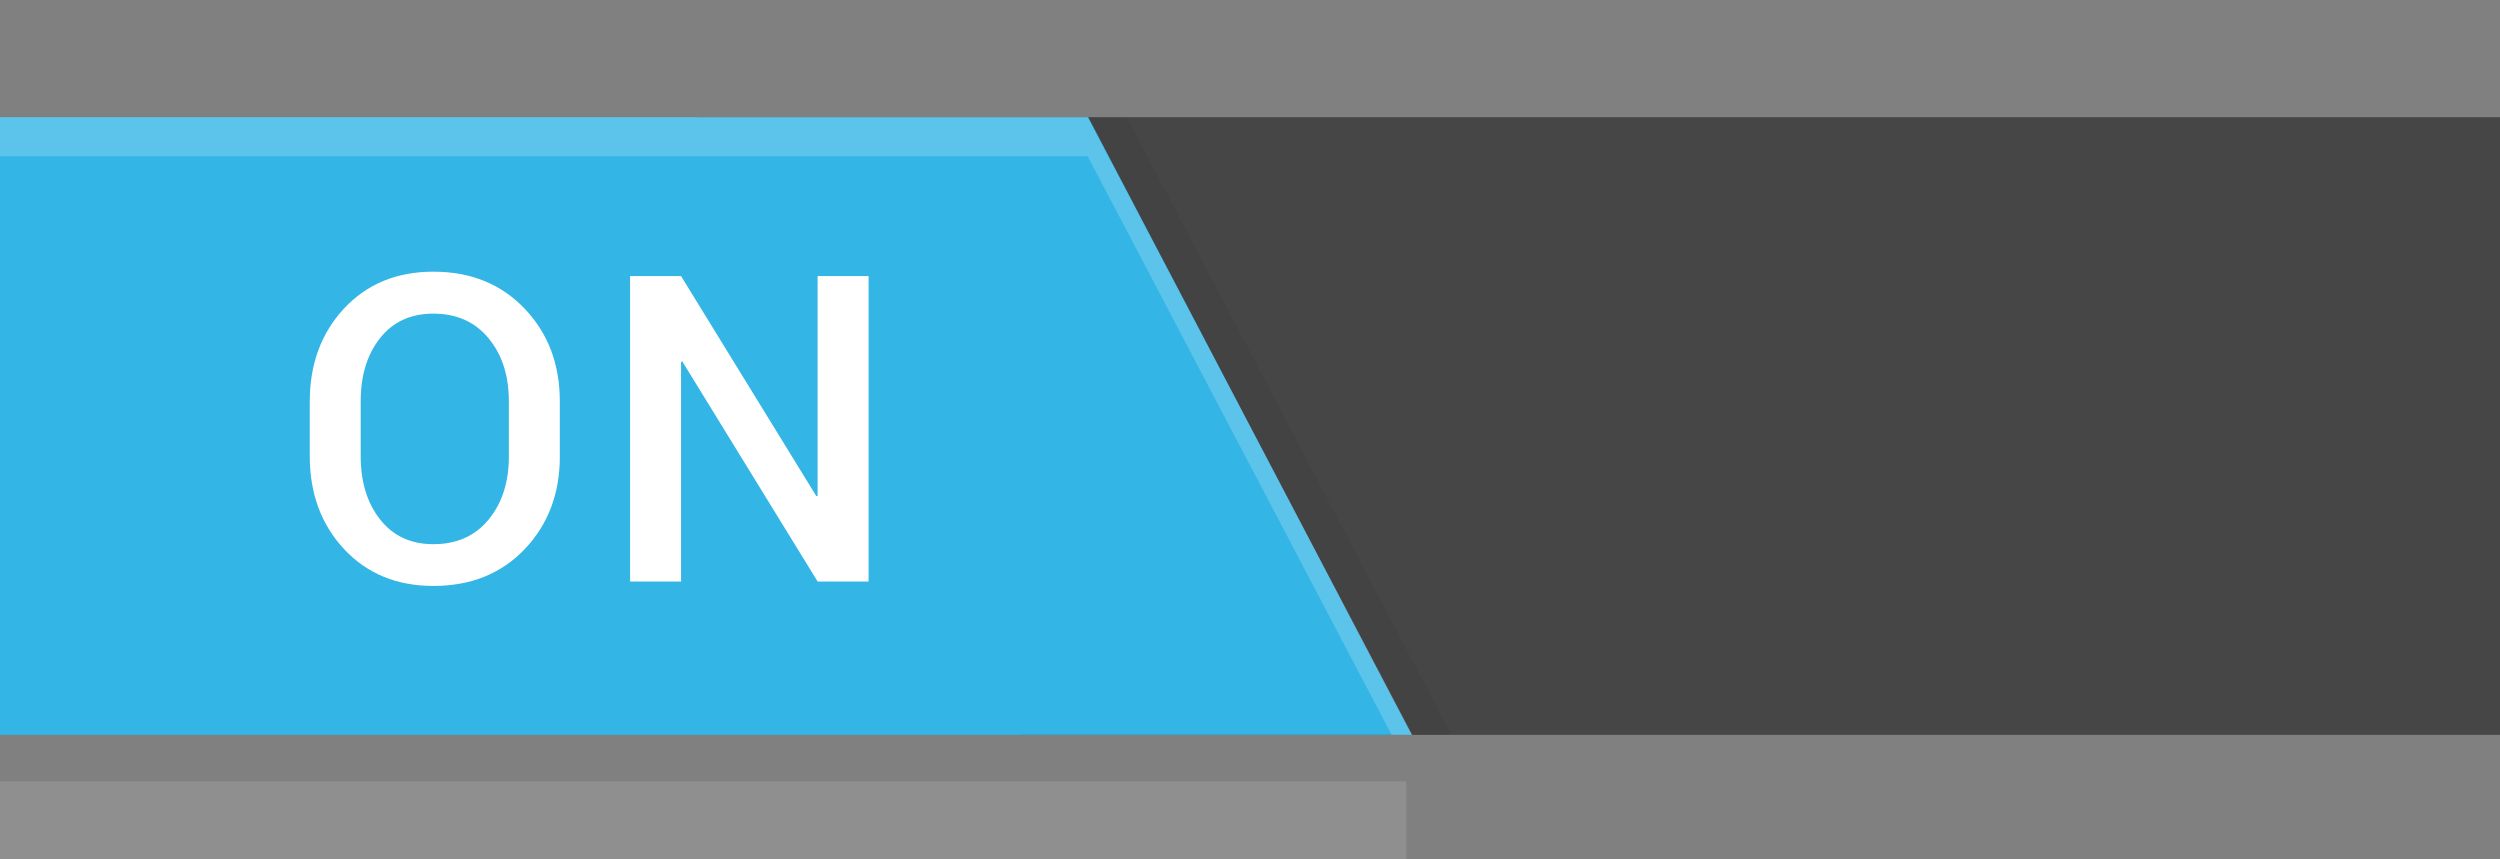 <svg xmlns="http://www.w3.org/2000/svg" xmlns:svg="http://www.w3.org/2000/svg" xmlns:xlink="http://www.w3.org/1999/xlink" id="svg3273" width="64" height="22" version="1.1"><rect width="100%" height="100%" fill="#808080" stroke="none"/><defs id="defs3275"><linearGradient id="linearGradient3988"><stop id="stop3990" offset="0" stop-color="#000" stop-opacity="1"/><stop id="stop3997" offset=".6" stop-color="#000" stop-opacity=".706"/><stop id="stop3993" offset="1" stop-color="#000" stop-opacity="0"/></linearGradient><linearGradient id="linearGradient3976"><stop id="stop3978" offset="0" stop-color="#fff" stop-opacity="1"/><stop id="stop3995" offset=".6" stop-color="#fff" stop-opacity=".706"/><stop id="stop3980" offset="1" stop-color="#fff" stop-opacity="0"/></linearGradient><linearGradient id="linearGradient4137"><stop id="stop4139" offset="0" stop-color="#000" stop-opacity=".706"/><stop id="stop4141" offset="1" stop-color="#000" stop-opacity=".235"/></linearGradient><linearGradient id="linearGradient4114"><stop id="stop4116" offset="0" stop-color="#fff" stop-opacity=".078"/><stop id="stop4118" offset="1" stop-color="#fff" stop-opacity=".275"/></linearGradient><linearGradient id="linearGradient3985"><stop id="stop3987" offset="0" stop-color="#fff" stop-opacity="1"/><stop id="stop3989" offset="1" stop-color="#fff" stop-opacity="0"/></linearGradient><linearGradient id="linearGradient3938"><stop id="stop3940" offset="0" stop-color="#b4b4b4" stop-opacity="1"/><stop id="stop3942" offset="1" stop-color="#dcdcdc" stop-opacity="1"/></linearGradient><linearGradient id="linearGradient3892"><stop id="stop3894" offset="0" stop-color="#000" stop-opacity="1"/><stop id="stop3896" offset="1" stop-color="#000" stop-opacity=".42"/></linearGradient><linearGradient id="linearGradient3866"><stop id="stop3868" offset="0" stop-color="#c3c3c3" stop-opacity="1"/><stop id="stop3870" offset="1" stop-color="#636363" stop-opacity="1"/></linearGradient><linearGradient id="linearGradient4063"><stop id="stop4065" offset="0" stop-color="#353535" stop-opacity="1"/><stop id="stop4067" offset="1" stop-color="#47586e" stop-opacity="1"/></linearGradient><linearGradient id="linearGradient3990"><stop id="stop3992" offset="0" stop-color="#fff" stop-opacity="1"/><stop id="stop3994" offset="1" stop-color="#fff" stop-opacity="0"/></linearGradient><linearGradient id="linearGradient3984"><stop id="stop3986" offset="0" stop-color="#313131" stop-opacity="1"/><stop id="stop3988" offset="1" stop-color="#5e5e5e" stop-opacity="1"/></linearGradient><linearGradient id="linearGradient4095"><stop id="stop4097" offset="0" stop-color="#131313" stop-opacity="1"/><stop id="stop4099" offset="1" stop-color="#131313" stop-opacity="0"/></linearGradient><linearGradient id="linearGradient4561" x1="17.371" x2="17.307" y1="1.495" y2="4.807" gradientTransform="translate(-64,0)" gradientUnits="userSpaceOnUse" xlink:href="#linearGradient3990"/><linearGradient id="linearGradient4568" x1="-47.059" x2="-46.979" y1="20.15" y2="1.018" gradientTransform="matrix(0.976,0,0,0.986,-0.651,0.1)" gradientUnits="userSpaceOnUse" xlink:href="#linearGradient3984"/><linearGradient id="linearGradient4572" x1="-17.785" x2="-11.504" y1="9.826" y2="9.602" gradientTransform="matrix(0.888,0,0,0.879,-19.104,2.335)" gradientUnits="userSpaceOnUse" xlink:href="#linearGradient4095"/><linearGradient id="linearGradient4576" x1="40.625" x2="40.813" y1="20.688" y2="10.5" gradientTransform="translate(-64,0)" gradientUnits="userSpaceOnUse" xlink:href="#linearGradient4063"/><linearGradient id="linearGradient4101" x1="-17.785" x2="-11.504" y1="9.826" y2="9.602" gradientTransform="matrix(0.888,0,0,0.879,-19.104,2.335)" gradientUnits="userSpaceOnUse" xlink:href="#linearGradient4095-3"/><linearGradient id="linearGradient4060" x1="-47.059" x2="-46.979" y1="20.15" y2="1.018" gradientTransform="matrix(0.976,0,0,0.986,-0.651,0.1)" gradientUnits="userSpaceOnUse" xlink:href="#linearGradient4054-9"/><linearGradient id="linearGradient4054-9"><stop id="stop4056-6" offset="0" stop-color="#cdcdcd" stop-opacity="1"/><stop id="stop4058-4" offset="1" stop-color="#f9f9f9" stop-opacity="1"/></linearGradient><linearGradient id="linearGradient4095-3"><stop id="stop4097-1" offset="0" stop-color="#131313" stop-opacity="1"/><stop id="stop4099-8" offset="1" stop-color="#131313" stop-opacity="0"/></linearGradient><linearGradient id="linearGradient4868" x1="-47.059" x2="-46.979" y1="20.15" y2="1.018" gradientTransform="matrix(0.976,0,0,0.986,-3.026,-27.657)" gradientUnits="userSpaceOnUse" xlink:href="#linearGradient4054-9"/><linearGradient id="linearGradient4872" x1="-17.785" x2="-11.504" y1="9.826" y2="9.602" gradientTransform="matrix(0.888,0,0,0.879,-21.479,-25.422)" gradientUnits="userSpaceOnUse" xlink:href="#linearGradient4095-3"/><linearGradient id="linearGradient4909" x1="17.371" x2="17.307" y1="1.495" y2="4.807" gradientTransform="translate(-64,0)" gradientUnits="userSpaceOnUse" xlink:href="#linearGradient3990"/><linearGradient id="linearGradient4916" x1="-47.059" x2="-46.979" y1="20.15" y2="1.018" gradientTransform="matrix(0.976,0,0,0.986,-0.651,0.1)" gradientUnits="userSpaceOnUse" xlink:href="#linearGradient3984"/><linearGradient id="linearGradient4920" x1="-17.785" x2="-11.504" y1="9.826" y2="9.602" gradientTransform="matrix(0.888,0,0,0.879,-19.104,2.335)" gradientUnits="userSpaceOnUse" xlink:href="#linearGradient4095"/><linearGradient id="linearGradient4924" x1="40.625" x2="40.813" y1="20.688" y2="10.5" gradientTransform="translate(-64,0)" gradientUnits="userSpaceOnUse" xlink:href="#linearGradient4063"/><clipPath id="clipPath3876" clipPathUnits="userSpaceOnUse"><rect id="rect3878" width="64" height="20" x="-64" y="1" fill="#f0f" fill-opacity="1" stroke="none" stroke-width="1" color="#000" display="inline" enable-background="accumulate" overflow="visible" rx="2.5" ry="2.5" visibility="visible" style="marker:none"/></clipPath><linearGradient id="linearGradient3898" x1="-46" x2="-46" y1="1" y2="21" gradientUnits="userSpaceOnUse" xlink:href="#linearGradient3892"/><linearGradient id="linearGradient3086" x1="40.813" x2="40.813" y1="19.5" y2="-.5" gradientTransform="translate(-64.5,-20.5)" gradientUnits="userSpaceOnUse" xlink:href="#linearGradient4114"/><clipPath id="clipPath3097" clipPathUnits="userSpaceOnUse"><rect id="rect3099" width="48" height="27" x="-8" y="-2" fill="#f0f" fill-opacity="1" fill-rule="nonzero" stroke="none" stroke-width="2" color="#000" display="inline" enable-background="accumulate" opacity=".25" overflow="visible" visibility="visible" style="marker:none"/></clipPath><linearGradient id="linearGradient3072" x1="45" x2="45" y1="2" y2="29" gradientTransform="translate(40,0)" gradientUnits="userSpaceOnUse" xlink:href="#linearGradient3985"/><linearGradient id="linearGradient3075" x1="48" x2="48" y1="21" y2="2" gradientUnits="userSpaceOnUse" xlink:href="#linearGradient3938"/><linearGradient id="linearGradient3851" x1="41" x2="41" y1="1" y2="28" gradientUnits="userSpaceOnUse" xlink:href="#linearGradient3990"/><linearGradient id="linearGradient3855" x1="48" x2="48" y1="21" y2="2" gradientTransform="translate(-3,0)" gradientUnits="userSpaceOnUse" xlink:href="#linearGradient3938"/><linearGradient id="linearGradient3859" x1="48" x2="48" y1="21" y2="2" gradientUnits="userSpaceOnUse" xlink:href="#linearGradient3938"/><radialGradient id="radialGradient3982" cx="42.5" cy="11" r=".5" fx="42.5" fy="11" gradientTransform="matrix(11,0,0,10,-423,-99)" gradientUnits="userSpaceOnUse" xlink:href="#linearGradient3976"/><radialGradient id="radialGradient3986" cx="42.5" cy="11" r=".5" fx="42.5" fy="11" gradientTransform="matrix(11,0,0,10,-424,-99)" gradientUnits="userSpaceOnUse" xlink:href="#linearGradient3988"/><radialGradient id="radialGradient4003" cx="42.5" cy="11" r=".5" fx="42.5" fy="11" gradientTransform="matrix(11,0,0,10,-419,-99)" gradientUnits="userSpaceOnUse" xlink:href="#linearGradient3976"/><radialGradient id="radialGradient4005" cx="42.5" cy="11" r=".5" fx="42.5" fy="11" gradientTransform="matrix(11,0,0,10,-420,-99)" gradientUnits="userSpaceOnUse" xlink:href="#linearGradient3988"/><radialGradient id="radialGradient4011" cx="42.5" cy="11" r=".5" fx="42.5" fy="11" gradientTransform="matrix(11,0,0,10,-415,-99)" gradientUnits="userSpaceOnUse" xlink:href="#linearGradient3976"/><radialGradient id="radialGradient4013" cx="42.5" cy="11" r=".5" fx="42.5" fy="11" gradientTransform="matrix(11,0,0,10,-416,-99)" gradientUnits="userSpaceOnUse" xlink:href="#linearGradient3988"/><linearGradient id="linearGradient4074" x1="48" x2="48" y1="21" y2="-4" gradientTransform="matrix(1,0,0,-1,-32,21)" gradientUnits="userSpaceOnUse" xlink:href="#linearGradient3985-3"/><linearGradient id="linearGradient3985-3"><stop id="stop3987-1" offset="0" stop-color="#fff" stop-opacity="1"/><stop id="stop3989-8" offset="1" stop-color="#fff" stop-opacity="0"/></linearGradient><radialGradient id="radialGradient4013-0" cx="42.5" cy="11" r=".5" fx="42.5" fy="11" gradientTransform="matrix(11,0,0,10,-512,-99)" gradientUnits="userSpaceOnUse" xlink:href="#linearGradient3988-1"/><linearGradient id="linearGradient3988-1"><stop id="stop3990-7" offset="0" stop-color="#000" stop-opacity="1"/><stop id="stop3997-9" offset=".6" stop-color="#000" stop-opacity=".706"/><stop id="stop3993-1" offset="1" stop-color="#000" stop-opacity="0"/></linearGradient><radialGradient id="radialGradient4011-0" cx="42.5" cy="11" r=".5" fx="42.5" fy="11" gradientTransform="matrix(11,0,0,10,-511,-99)" gradientUnits="userSpaceOnUse" xlink:href="#linearGradient3976-3"/><linearGradient id="linearGradient3976-3"><stop id="stop3978-5" offset="0" stop-color="#fff" stop-opacity="1"/><stop id="stop3995-9" offset=".6" stop-color="#fff" stop-opacity=".706"/><stop id="stop3980-4" offset="1" stop-color="#fff" stop-opacity="0"/></linearGradient><radialGradient id="radialGradient4005-8" cx="42.5" cy="11" r=".5" fx="42.5" fy="11" gradientTransform="matrix(11,0,0,10,-516,-99)" gradientUnits="userSpaceOnUse" xlink:href="#linearGradient3988-1"/><linearGradient id="linearGradient4101-4"><stop id="stop4103" offset="0" stop-color="#000" stop-opacity="1"/><stop id="stop4105" offset=".6" stop-color="#000" stop-opacity=".706"/><stop id="stop4107" offset="1" stop-color="#000" stop-opacity="0"/></linearGradient><radialGradient id="radialGradient4003-6" cx="42.5" cy="11" r=".5" fx="42.5" fy="11" gradientTransform="matrix(11,0,0,10,-451,-100)" gradientUnits="userSpaceOnUse" xlink:href="#linearGradient3976-3"/><linearGradient id="linearGradient4110"><stop id="stop4112" offset="0" stop-color="#fff" stop-opacity="1"/><stop id="stop4114" offset=".6" stop-color="#fff" stop-opacity=".706"/><stop id="stop4116-9" offset="1" stop-color="#fff" stop-opacity="0"/></linearGradient><radialGradient id="radialGradient3986-2" cx="42.5" cy="11" r=".5" fx="42.5" fy="11" gradientTransform="matrix(11,0,0,10,-520,-99)" gradientUnits="userSpaceOnUse" xlink:href="#linearGradient3988-1"/><linearGradient id="linearGradient4119"><stop id="stop4121" offset="0" stop-color="#000" stop-opacity="1"/><stop id="stop4123" offset=".6" stop-color="#000" stop-opacity=".706"/><stop id="stop4125" offset="1" stop-color="#000" stop-opacity="0"/></linearGradient><radialGradient id="radialGradient4077" cx="42.5" cy="11" r=".5" fx="42.5" fy="11" gradientTransform="matrix(11,0,0,10,-455,-100)" gradientUnits="userSpaceOnUse" xlink:href="#linearGradient3976-3"/><linearGradient id="linearGradient4128"><stop id="stop4130" offset="0" stop-color="#fff" stop-opacity="1"/><stop id="stop4132" offset=".6" stop-color="#fff" stop-opacity=".706"/><stop id="stop4134" offset="1" stop-color="#fff" stop-opacity="0"/></linearGradient><linearGradient id="linearGradient3077-4" x1="41" x2="41" y1="1" y2="39" gradientTransform="matrix(1,0,0,-1,-32,21)" gradientUnits="userSpaceOnUse" xlink:href="#linearGradient4095-9"/><linearGradient id="linearGradient4095-9"><stop id="stop4097-0" offset="0" stop-color="#131313" stop-opacity="1"/><stop id="stop4099-3" offset="1" stop-color="#131313" stop-opacity="0"/></linearGradient><linearGradient id="linearGradient3128" x1="48" x2="48" y1="21" y2="2" gradientTransform="translate(-32,0)" gradientUnits="userSpaceOnUse" xlink:href="#linearGradient3938-0"/><linearGradient id="linearGradient3938-0"><stop id="stop3940-3" offset="0" stop-color="#a0a0a0" stop-opacity="1"/><stop id="stop3942-3" offset="1" stop-color="#dcdcdc" stop-opacity="1"/></linearGradient><linearGradient id="linearGradient4156" x1="48" x2="48" y1="21" y2="2" gradientTransform="translate(-32,-1)" gradientUnits="userSpaceOnUse" xlink:href="#linearGradient3938-0"/><linearGradient id="linearGradient4075" x1="48" x2="48" y1="21" y2="2" gradientTransform="translate(-96,0)" gradientUnits="userSpaceOnUse" xlink:href="#linearGradient3938-0"/><linearGradient id="linearGradient4077" x1="41" x2="41" y1="1" y2="39" gradientTransform="matrix(-1,0,0,-1,96,22)" gradientUnits="userSpaceOnUse" xlink:href="#linearGradient4095-9"/><radialGradient id="radialGradient4079" cx="42.5" cy="11" r=".5" fx="42.5" fy="11" gradientTransform="matrix(11,0,0,10,-519,-99)" gradientUnits="userSpaceOnUse" xlink:href="#linearGradient3976-3"/><radialGradient id="radialGradient4081" cx="42.5" cy="11" r=".5" fx="42.5" fy="11" gradientTransform="matrix(11,0,0,10,-515,-99)" gradientUnits="userSpaceOnUse" xlink:href="#linearGradient3976-3"/><linearGradient id="linearGradient4083" x1="48" x2="48" y1="21" y2="-4" gradientTransform="matrix(-1,0,0,-1,96,22)" gradientUnits="userSpaceOnUse" xlink:href="#linearGradient3985-3"/><linearGradient id="linearGradient4083-0" x1="48" x2="48" y1="21" y2="-4" gradientTransform="matrix(-1,0,0,-1,96,22)" gradientUnits="userSpaceOnUse" xlink:href="#linearGradient3985-3-0"/><linearGradient id="linearGradient3985-3-0"><stop id="stop3987-1-2" offset="0" stop-color="#fff" stop-opacity="1"/><stop id="stop3989-8-2" offset="1" stop-color="#fff" stop-opacity="0"/></linearGradient><radialGradient id="radialGradient4013-0-2" cx="42.5" cy="11" r=".5" fx="42.5" fy="11" gradientTransform="matrix(11,0,0,10,-416,-99)" gradientUnits="userSpaceOnUse" xlink:href="#linearGradient3988-1-4"/><linearGradient id="linearGradient3988-1-4"><stop id="stop3990-7-7" offset="0" stop-color="#000" stop-opacity="1"/><stop id="stop3997-9-9" offset=".6" stop-color="#000" stop-opacity=".706"/><stop id="stop3993-1-8" offset="1" stop-color="#000" stop-opacity="0"/></linearGradient><radialGradient id="radialGradient4011-0-5" cx="42.5" cy="11" r=".5" fx="42.5" fy="11" gradientTransform="matrix(11,0,0,10,-415,-99)" gradientUnits="userSpaceOnUse" xlink:href="#linearGradient3976-3-4"/><linearGradient id="linearGradient3976-3-4"><stop id="stop3978-5-7" offset="0" stop-color="#fff" stop-opacity="1"/><stop id="stop3995-9-8" offset=".6" stop-color="#fff" stop-opacity=".706"/><stop id="stop3980-4-6" offset="1" stop-color="#fff" stop-opacity="0"/></linearGradient><radialGradient id="radialGradient4005-8-0" cx="42.5" cy="11" r=".5" fx="42.5" fy="11" gradientTransform="matrix(11,0,0,10,-420,-99)" gradientUnits="userSpaceOnUse" xlink:href="#linearGradient3988-1-4"/><linearGradient id="linearGradient4110-0"><stop id="stop4112-6" offset="0" stop-color="#000" stop-opacity="1"/><stop id="stop4114-4" offset=".6" stop-color="#000" stop-opacity=".706"/><stop id="stop4116-3" offset="1" stop-color="#000" stop-opacity="0"/></linearGradient><radialGradient id="radialGradient4081-7" cx="42.5" cy="11" r=".5" fx="42.5" fy="11" gradientTransform="matrix(11,0,0,10,-419,-99)" gradientUnits="userSpaceOnUse" xlink:href="#linearGradient3976-3-4"/><linearGradient id="linearGradient4119-5"><stop id="stop4121-8" offset="0" stop-color="#fff" stop-opacity="1"/><stop id="stop4123-1" offset=".6" stop-color="#fff" stop-opacity=".706"/><stop id="stop4125-0" offset="1" stop-color="#fff" stop-opacity="0"/></linearGradient><radialGradient id="radialGradient3986-2-9" cx="42.5" cy="11" r=".5" fx="42.5" fy="11" gradientTransform="matrix(11,0,0,10,-424,-99)" gradientUnits="userSpaceOnUse" xlink:href="#linearGradient3988-1-4"/><linearGradient id="linearGradient4128-3"><stop id="stop4130-0" offset="0" stop-color="#000" stop-opacity="1"/><stop id="stop4132-2" offset=".6" stop-color="#000" stop-opacity=".706"/><stop id="stop4134-6" offset="1" stop-color="#000" stop-opacity="0"/></linearGradient><radialGradient id="radialGradient4079-4" cx="42.5" cy="11" r=".5" fx="42.5" fy="11" gradientTransform="matrix(11,0,0,10,-423,-99)" gradientUnits="userSpaceOnUse" xlink:href="#linearGradient3976-3-4"/><linearGradient id="linearGradient4137-3"><stop id="stop4139-8" offset="0" stop-color="#fff" stop-opacity="1"/><stop id="stop4141-6" offset=".6" stop-color="#fff" stop-opacity=".706"/><stop id="stop4143" offset="1" stop-color="#fff" stop-opacity="0"/></linearGradient><linearGradient id="linearGradient4077-7" x1="41" x2="41" y1="1" y2="39" gradientTransform="matrix(-1,0,0,-1,96,22)" gradientUnits="userSpaceOnUse" xlink:href="#linearGradient4095-9-0"/><linearGradient id="linearGradient4095-9-0"><stop id="stop4097-0-8" offset="0" stop-color="#131313" stop-opacity="1"/><stop id="stop4099-3-1" offset="1" stop-color="#131313" stop-opacity="0"/></linearGradient><linearGradient id="linearGradient4075-9" x1="48" x2="48" y1="21" y2="2" gradientTransform="translate(-96,0)" gradientUnits="userSpaceOnUse" xlink:href="#linearGradient3938-0-8"/><linearGradient id="linearGradient3938-0-8"><stop id="stop3940-3-1" offset="0" stop-color="#a0a0a0" stop-opacity="1"/><stop id="stop3942-3-6" offset="1" stop-color="#dcdcdc" stop-opacity="1"/></linearGradient><linearGradient id="linearGradient4165" x1="48" x2="48" y1="21" y2="2" gradientTransform="translate(-96,0)" gradientUnits="userSpaceOnUse" xlink:href="#linearGradient3938-0-8"/><linearGradient id="linearGradient3944" x1="48" x2="48" y1="21" y2="2" gradientUnits="userSpaceOnUse" xlink:href="#linearGradient3938-9"/><linearGradient id="linearGradient3938-9"><stop id="stop3940-1" offset="0" stop-color="#b4b4b4" stop-opacity="1"/><stop id="stop3942-7" offset="1" stop-color="#dcdcdc" stop-opacity="1"/></linearGradient><linearGradient id="linearGradient3991" x1="45" x2="45" y1="2" y2="29" gradientTransform="translate(40,0)" gradientUnits="userSpaceOnUse" xlink:href="#linearGradient3985-5"/><linearGradient id="linearGradient3985-5"><stop id="stop3987-7" offset="0" stop-color="#fff" stop-opacity="1"/><stop id="stop3989-6" offset="1" stop-color="#fff" stop-opacity="0"/></linearGradient><linearGradient id="linearGradient4143" x1="48" x2="48" y1="6" y2="16" gradientUnits="userSpaceOnUse" xlink:href="#linearGradient4137-2"/><linearGradient id="linearGradient4137-2"><stop id="stop4139-4" offset="0" stop-color="#000" stop-opacity=".706"/><stop id="stop4141-2" offset="1" stop-color="#000" stop-opacity=".235"/></linearGradient><linearGradient id="linearGradient4164" x1="48" x2="48" y1="6" y2="16" gradientUnits="userSpaceOnUse" xlink:href="#linearGradient4137-2"/><linearGradient id="linearGradient3083"><stop id="stop3085" offset="0" stop-color="#000" stop-opacity=".706"/><stop id="stop3087" offset="1" stop-color="#000" stop-opacity=".235"/></linearGradient><linearGradient id="linearGradient4350" x1="48" x2="48" y1="6" y2="16" gradientTransform="translate(0,30)" gradientUnits="userSpaceOnUse" xlink:href="#linearGradient4137-2"/><linearGradient id="linearGradient4353" x1="48" x2="48" y1="6" y2="16" gradientTransform="translate(0,30)" gradientUnits="userSpaceOnUse" xlink:href="#linearGradient4137-2"/><linearGradient id="linearGradient4359" x1="45" x2="45" y1="2" y2="29" gradientTransform="translate(40,0)" gradientUnits="userSpaceOnUse" xlink:href="#linearGradient3985-5"/><linearGradient id="linearGradient4362" x1="48" x2="48" y1="21" y2="2" gradientUnits="userSpaceOnUse" xlink:href="#linearGradient3938-9"/><linearGradient id="linearGradient4371" x1="40.813" x2="40.813" y1="19.5" y2="-.5" gradientTransform="translate(-64.5,-20.5)" gradientUnits="userSpaceOnUse" xlink:href="#linearGradient4114"/><linearGradient id="linearGradient4550" x1="40.813" x2="40.813" y1="18.5" y2=".5" gradientTransform="matrix(-1,0,0,-1,64.5,20.5)" gradientUnits="userSpaceOnUse" xlink:href="#linearGradient3921-5"/><linearGradient id="linearGradient3921-5"><stop id="stop3923-6" offset="0" stop-color="#fff" stop-opacity="0"/><stop id="stop3925-4" offset="1" stop-color="#fff" stop-opacity=".157"/></linearGradient><linearGradient id="linearGradient4572-4" x1="40.813" x2="40.813" y1="18.5" y2=".5" gradientTransform="matrix(-1,0,0,-1,64.5,20.5)" gradientUnits="userSpaceOnUse" xlink:href="#linearGradient3921-5"/><linearGradient id="linearGradient4572-4-7" x1="40.813" x2="40.813" y1="18.5" y2=".5" gradientTransform="matrix(-1,0,0,-1,64.5,20.5)" gradientUnits="userSpaceOnUse" xlink:href="#linearGradient3921-5-9"/><linearGradient id="linearGradient3921-5-9"><stop id="stop3923-6-1" offset="0" stop-color="#191919" stop-opacity="1"/><stop id="stop3925-4-6" offset="1" stop-color="#323232" stop-opacity="1"/></linearGradient><linearGradient id="linearGradient4443" x1="40.813" x2="40.813" y1="18.5" y2=".5" gradientTransform="matrix(-1,0,0,-1,64.5,20.5)" gradientUnits="userSpaceOnUse" xlink:href="#linearGradient3921-5-9"/><radialGradient id="radialGradient4013-9-2" cx="42.5" cy="11" r=".5" fx="42.5" fy="11" gradientTransform="matrix(11,0,0,10,-417,-99)" gradientUnits="userSpaceOnUse" xlink:href="#linearGradient3988-5-7"/><linearGradient id="linearGradient3988-5-7"><stop id="stop3990-8-2" offset="0" stop-color="#000" stop-opacity="1"/><stop id="stop3997-5-7" offset=".6" stop-color="#000" stop-opacity=".706"/><stop id="stop3993-8-6" offset="1" stop-color="#000" stop-opacity="0"/></linearGradient><radialGradient id="radialGradient4011-7-2" cx="42.5" cy="11" r=".5" fx="42.5" fy="11" gradientTransform="matrix(11,0,0,10,-416,-99)" gradientUnits="userSpaceOnUse" xlink:href="#linearGradient3976-2-0"/><linearGradient id="linearGradient3976-2-0"><stop id="stop3978-8-5" offset="0" stop-color="#fff" stop-opacity="1"/><stop id="stop3995-9-0" offset=".6" stop-color="#fff" stop-opacity=".706"/><stop id="stop3980-6-1" offset="1" stop-color="#fff" stop-opacity="0"/></linearGradient><radialGradient id="radialGradient4005-9-8" cx="42.5" cy="11" r=".5" fx="42.5" fy="11" gradientTransform="matrix(11,0,0,10,-421,-99)" gradientUnits="userSpaceOnUse" xlink:href="#linearGradient3988-5-7"/><linearGradient id="linearGradient4595"><stop id="stop4597" offset="0" stop-color="#000" stop-opacity="1"/><stop id="stop4599" offset=".6" stop-color="#000" stop-opacity=".706"/><stop id="stop4601" offset="1" stop-color="#000" stop-opacity="0"/></linearGradient><radialGradient id="radialGradient4003-1-6" cx="42.5" cy="11" r=".5" fx="42.5" fy="11" gradientTransform="matrix(11,0,0,10,-420,-99)" gradientUnits="userSpaceOnUse" xlink:href="#linearGradient3976-2-0"/><linearGradient id="linearGradient4604"><stop id="stop4606" offset="0" stop-color="#fff" stop-opacity="1"/><stop id="stop4608" offset=".6" stop-color="#fff" stop-opacity=".706"/><stop id="stop4610" offset="1" stop-color="#fff" stop-opacity="0"/></linearGradient><radialGradient id="radialGradient3986-1-3" cx="42.5" cy="11" r=".5" fx="42.5" fy="11" gradientTransform="matrix(11,0,0,10,-425,-99)" gradientUnits="userSpaceOnUse" xlink:href="#linearGradient3988-5-7"/><linearGradient id="linearGradient4613"><stop id="stop4615" offset="0" stop-color="#000" stop-opacity="1"/><stop id="stop4617" offset=".6" stop-color="#000" stop-opacity=".706"/><stop id="stop4619" offset="1" stop-color="#000" stop-opacity="0"/></linearGradient><radialGradient id="radialGradient4077-8-1" cx="42.5" cy="11" r=".5" fx="42.5" fy="11" gradientTransform="matrix(11,0,0,10,-424,-99)" gradientUnits="userSpaceOnUse" xlink:href="#linearGradient3976-2-0"/><linearGradient id="linearGradient4622"><stop id="stop4624" offset="0" stop-color="#fff" stop-opacity="1"/><stop id="stop4626" offset=".6" stop-color="#fff" stop-opacity=".706"/><stop id="stop4628" offset="1" stop-color="#fff" stop-opacity="0"/></linearGradient><linearGradient id="linearGradient3077-4-9-4" x1="41" x2="41" y1="1" y2="28" gradientTransform="translate(-2,-1)" gradientUnits="userSpaceOnUse" xlink:href="#linearGradient3990-9-4-5"/><linearGradient id="linearGradient3990-9-4-5"><stop id="stop3992-5-7-1" offset="0" stop-color="#fff" stop-opacity="1"/><stop id="stop3994-0-8-2" offset="1" stop-color="#fff" stop-opacity="0"/></linearGradient><linearGradient id="linearGradient3228-0" x1="48" x2="48" y1="21" y2="2" gradientTransform="translate(-2,-1)" gradientUnits="userSpaceOnUse" xlink:href="#linearGradient3938-4-7"/><linearGradient id="linearGradient3938-4-7"><stop id="stop3940-9-2" offset="0" stop-color="#a0a0a0" stop-opacity="1"/><stop id="stop3942-9-2" offset="1" stop-color="#dcdcdc" stop-opacity="1"/></linearGradient><linearGradient id="linearGradient4617" x1="40.813" x2="40.813" y1="18.5" y2=".5" gradientTransform="matrix(-1,0,0,-1,64.5,20.5)" gradientUnits="userSpaceOnUse" xlink:href="#linearGradient3921-5-9"/><linearGradient id="linearGradient4621" x1="40.813" x2="40.813" y1="18.5" y2=".5" gradientTransform="matrix(-1,0,0,-1,64.5,20.5)" gradientUnits="userSpaceOnUse" xlink:href="#linearGradient3921-5-9"/></defs><g id="layer1"><path id="path3265" fill="#464646" fill-opacity="1" stroke="none" d="M 17.859,3 26.141,18.812 64,18.812 64,3 z"/><path id="path3259" fill="#33b5e5" fill-opacity="1" stroke="none" d="M 36.141,18.812 27.859,3 0,3 0,18.812 z"/><path id="path3269" fill="#fff" fill-opacity="1" stroke="none" d="m 27.844,3 8.312,15.812 -0.531,0 L 27.844,4 0,4 0,3 27.844,3 z" opacity=".2"/><path id="path4042" fill="#000" fill-opacity="1" stroke="none" d="m 28.844,3 8.312,15.812 -1,0 L 27.844,3 l 1,0 z" opacity=".05"/><g id="g3997" transform="translate(-33.834,0)"><path font-style="normal" style="text-align:start;line-height:125%;-inkscape-font-specification:Roboto Medium" id="path4052" fill="#fff" fill-opacity="1" stroke="none" d="m 48.166,11.681 c -7e-6,0.956 -0.301,1.749 -0.902,2.379 C 46.666,14.687 45.887,15 44.928,15 43.993,15 43.232,14.687 42.645,14.06 42.058,13.43 41.764,12.637 41.764,11.681 l 0,-1.407 c 0,-0.952 0.292,-1.744 0.875,-2.374 0.587,-0.63 1.35,-0.945 2.288,-0.945 0.956,7.9e-6 1.735,0.315 2.336,0.945 0.602,0.63 0.902,1.422 0.902,2.374 l 0,1.407 m -1.305,-1.418 c -5e-6,-0.652 -0.174,-1.187 -0.521,-1.606 -0.347,-0.419 -0.818,-0.628 -1.413,-0.628 -0.577,6.9e-6 -1.031,0.209 -1.364,0.628 -0.329,0.419 -0.494,0.954 -0.494,1.606 l 0,1.418 c -2e-6,0.659 0.167,1.2 0.5,1.622 0.333,0.419 0.786,0.628 1.359,0.628 0.598,10e-7 1.069,-0.209 1.413,-0.628 0.347,-0.419 0.521,-0.96 0.521,-1.622 l 0,-1.418" font-family="Roboto" font-size="11" font-stretch="normal" font-variant="normal" font-weight="500" letter-spacing="0" text-anchor="start" word-spacing="0" writing-mode="lr-tb"/><path font-style="normal" style="text-align:start;line-height:125%;-inkscape-font-specification:Roboto Medium" id="path4054" fill="#fff" fill-opacity="1" stroke="none" d="m 56.07,14.887 -1.305,0 -3.464,-5.634 -0.032,0.011 0,5.624 -1.305,0 0,-7.82 1.305,0 3.464,5.634 0.032,-0.011 0,-5.624 1.305,0 0,7.82" font-family="Roboto" font-size="11" font-stretch="normal" font-variant="normal" font-weight="500" letter-spacing="0" text-anchor="start" word-spacing="0" writing-mode="lr-tb"/></g><rect id="rect3229" width="36" height="2" x="-36" y="20" fill="#fff" fill-opacity="1" fill-rule="nonzero" stroke="none" stroke-width="2" color="#000" display="inline" enable-background="accumulate" opacity=".12" overflow="visible" transform="scale(-1,1)" visibility="visible" style="marker:none"/></g></svg>